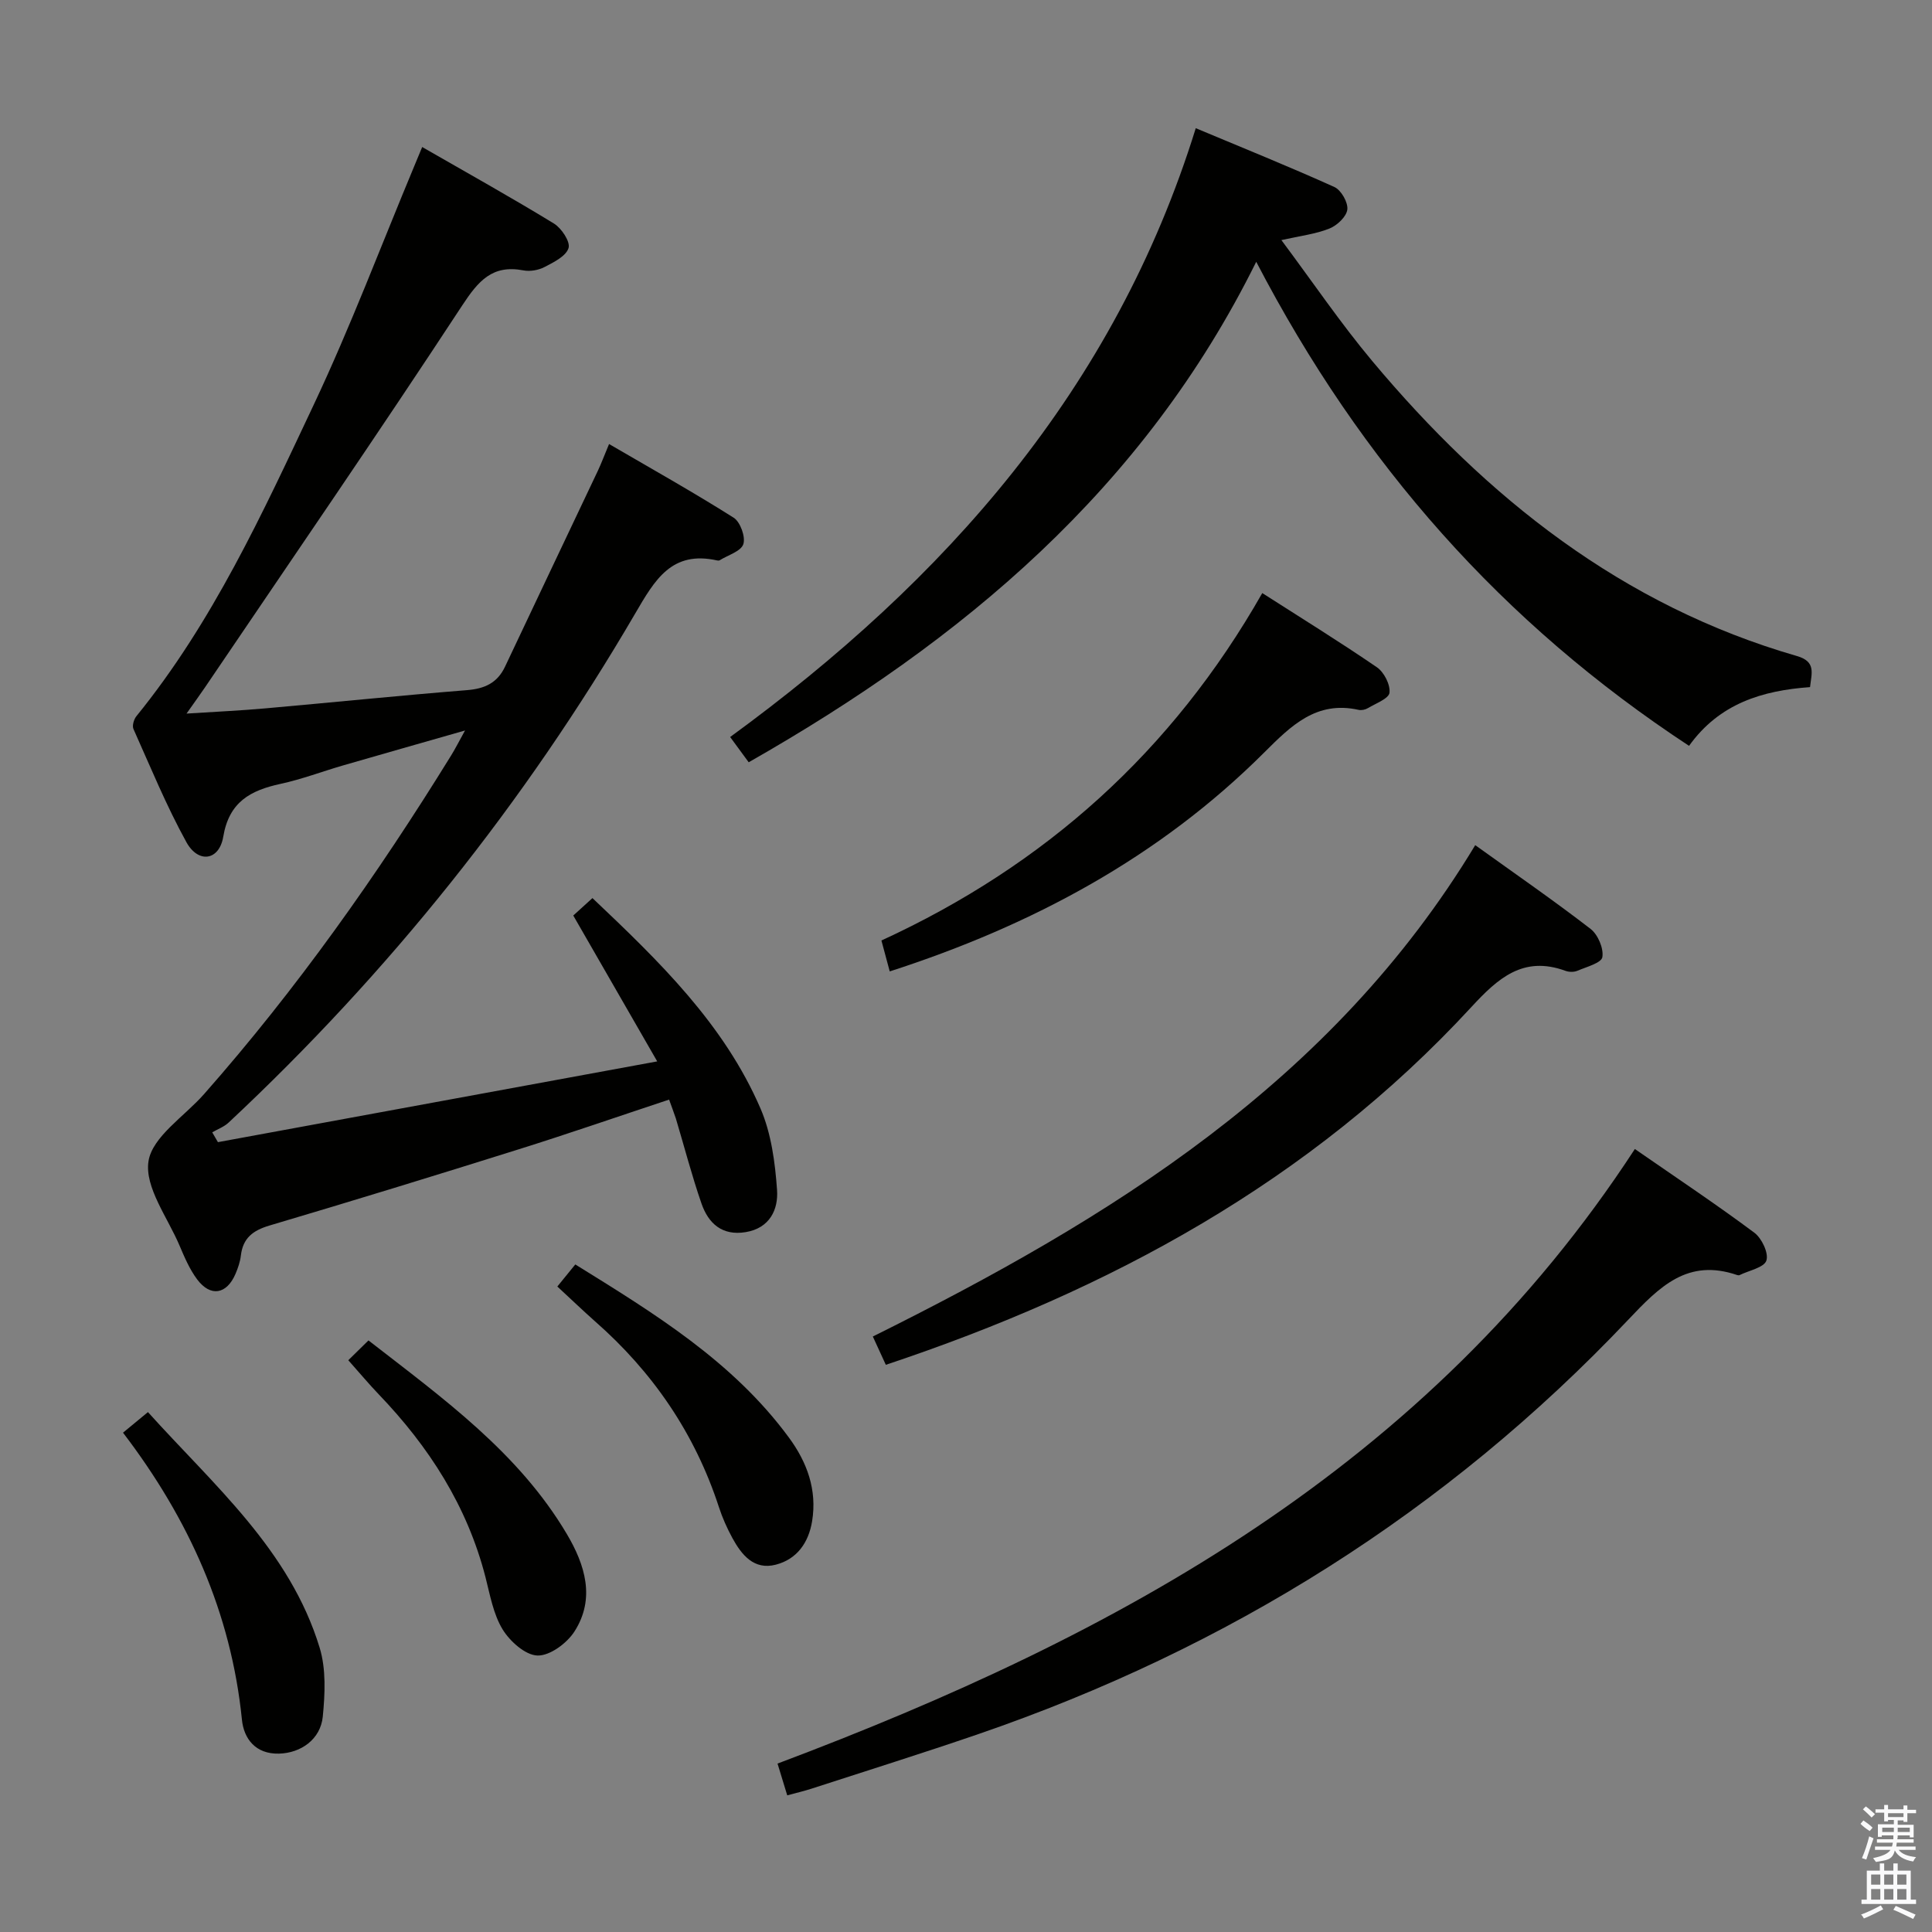 <svg enable-background="new 0 0 400 400" viewBox="0 0 400 400" xmlns="http://www.w3.org/2000/svg"><rect x="0" y="0" width="400" height="400" fill="#808080" stroke="none"/><path d="m385.2 377.6.6-.7c.6.4 1.3.9 1.9 1.5l-.6.7c-.8-.5-1.4-1-1.9-1.5zm.3 7.1c.6-1.4 1.1-2.9 1.5-4.5.3.1.6.3.9.4-.5 1.4-1 2.9-1.5 4.4zm.2-10.1.6-.6c.7.5 1.3 1.1 1.9 1.6l-.7.7c-.6-.6-1.2-1.2-1.8-1.7zm8.4-.8h.8v.9h1.8v.7h-1.8v1.8h-.8v-.3h-1.2v.9h3.3v2.6h-.8v-.4h-2.5c0 .3 0 .6-.1.8h3.4v.7h-3.5c0 .3-.1.6-.1.8h4v.7h-3.5c.7.9 1.9 1.3 3.6 1.5-.2.2-.4.5-.6.9-1.9-.3-3.2-1.1-3.8-2.3-.5 2.1-1.8 2-3.9 2.4-.2-.3-.4-.5-.6-.8 1.9-.4 3.1-.9 3.6-1.7h-3.2v-.7h3.5c.1-.2.1-.5.2-.8h-3.3v-.7h3.4c0-.2 0-.5 0-.8h-2.4v.3h-.8v-2.6h3.3v-.9h-1.2v.3h-.8v-1.8h-1.8v-.7h1.8v-.9h.8v.9h3.2zm-4.4 5.5h2.4c0-.3 0-.6 0-.9h-2.4zm1.2-3.1h3.2v-.8h-3.2zm4.4 2.2h-2.4v.9h2.5v-.9z" fill="#fafafb"/><path d="m389.2 385.8h.9v1.5h1.9v-1.5h.9v1.5h2.7v6h1.1v.9h-11.3v-.9h1.1v-6h2.7zm.2 8.7.5.8c-1.2.6-2.5 1.3-4 1.9-.2-.3-.3-.6-.6-.8 1.6-.6 3-1.3 4.1-1.9zm-2-4.3h1.9v-2.1h-1.9zm0 3.1h1.9v-2.2h-1.9zm2.7-3.1h1.9v-2.1h-1.9zm0 3.1h1.9v-2.2h-1.9zm2.4 1.3c1.4.6 2.7 1.2 4.1 1.8l-.5.9c-1.5-.7-2.8-1.4-4.1-1.9zm2.2-6.5h-1.9v2.1h1.9zm-1.9 5.2h1.9v-2.2h-1.9z" fill="#fafafb"/><g fill="#010100"><path d="m138.53 227.66c-10.59 3.51-20.91 7.09-31.32 10.35-17.1 5.37-34.23 10.63-51.41 15.72-3.43 1.02-5.5 2.58-5.93 6.21-.15 1.3-.6 2.6-1.12 3.82-1.83 4.24-5.16 4.81-7.92 1.14-1.57-2.09-2.63-4.6-3.66-7.02-2.46-5.81-7.24-12.06-6.43-17.43.77-5.1 7.45-9.31 11.51-13.93 19.21-21.78 35.9-45.41 51.14-70.09.86-1.39 1.6-2.86 2.89-5.19-8.98 2.57-17.16 4.89-25.31 7.25-4.3 1.25-8.52 2.86-12.88 3.8-6.23 1.35-10.66 3.72-11.87 10.95-.84 4.97-5.18 5.58-7.64 1.1-4.15-7.53-7.43-15.55-10.95-23.41-.3-.67.08-2 .61-2.65 15.8-19.45 26.14-42.06 36.7-64.45 7.64-16.2 13.97-33.01 20.88-49.56.44-1.05.87-2.11 1.59-3.83 9.29 5.34 18.39 10.41 27.26 15.83 1.58.96 3.45 3.79 3.04 5.09-.53 1.69-3.07 2.94-4.98 3.93-1.25.65-2.98.95-4.36.69-6.45-1.23-9.34 2.18-12.7 7.3-17.42 26.56-35.43 52.74-53.24 79.05-1.02 1.5-2.09 2.97-3.81 5.41 6.04-.39 11.19-.62 16.32-1.08 13.9-1.23 27.79-2.66 41.7-3.77 3.69-.29 6.32-1.47 7.93-4.88 6.37-13.52 12.81-27.01 19.2-40.52.7-1.48 1.27-3.02 2.33-5.56 8.87 5.17 17.47 9.99 25.79 15.25 1.38.87 2.5 3.98 2.01 5.48-.49 1.49-3.17 2.26-4.9 3.34-.13.08-.34.07-.49.04-9.45-2.12-12.93 4.01-17.01 11-22.89 39.21-50.99 74.35-84.17 105.38-.94.88-2.25 1.35-3.39 2.02.39.68.79 1.36 1.18 2.03 29.89-5.49 59.79-10.99 90.95-16.72-6.01-10.44-11.59-20.14-17.38-30.2 1.14-1.04 2.44-2.21 3.97-3.61 13.8 13.07 27.24 26.06 34.8 43.58 2.23 5.18 3.02 11.18 3.42 16.87.28 4.01-1.5 7.89-6.5 8.71-4.86.8-7.71-1.79-9.14-5.91-2.01-5.79-3.55-11.75-5.31-17.62-.4-1.22-.88-2.44-1.4-3.91z"/><path d="m349.7 154.42c-38.61-25.37-67.83-58.35-89.61-100.22-23.28 47.04-60.79 78.41-105.08 103.62-1.12-1.53-2.32-3.16-3.84-5.23 44.56-32.52 79.63-71.97 96.4-126.05 9.9 4.15 19.39 7.97 28.7 12.18 1.4.63 2.85 3.18 2.68 4.66-.18 1.48-2.12 3.31-3.71 3.94-2.84 1.14-5.99 1.5-9.94 2.39 6.48 8.68 12.25 17.2 18.81 25.04 23.72 28.34 51.77 50.64 87.94 61.08 3.99 1.15 3.01 3.55 2.7 6.43-9.83.71-18.74 3.35-25.05 12.16z"/><path d="m338.48 237.89c8.74 6.05 16.89 11.48 24.74 17.33 1.54 1.15 3 4.24 2.49 5.77-.48 1.45-3.59 2.04-5.54 3-.13.07-.34.05-.49 0-10.29-3.52-16.07 2.38-22.62 9.3-37.64 39.75-82.8 67.97-134.51 85.74-11.45 3.93-23 7.55-34.52 11.29-1.53.5-3.11.86-5.04 1.39-.7-2.29-1.31-4.27-2.01-6.58 70.42-26.49 134.63-61.45 177.5-127.24z"/><path d="m305.43 174.98c8.31 5.97 16.25 11.45 23.88 17.34 1.53 1.18 2.74 4.04 2.44 5.85-.2 1.2-3.3 2.02-5.18 2.82-.71.3-1.73.28-2.46.01-8.75-3.2-14 1.55-19.51 7.53-33.25 36.05-74.86 58.59-121.2 74.04-.78-1.71-1.59-3.46-2.69-5.86 49.09-24.4 95.09-52.62 124.72-101.73z"/><path d="m184.21 201.12c-.57-2.13-1.12-4.16-1.72-6.4 33.89-15.58 60.21-39.15 78.85-71.93 7.97 5.11 15.98 10.05 23.73 15.36 1.48 1.01 2.8 3.59 2.61 5.27-.14 1.22-2.84 2.21-4.47 3.19-.53.32-1.32.49-1.92.36-8.75-1.95-14 3.29-19.54 8.82-21.77 21.72-48.1 35.82-77.54 45.33z"/><path d="m25.47 296.62c1.95-1.61 3.34-2.76 5.16-4.26 13.67 15.18 29.38 28.54 35.55 48.78 1.35 4.43 1.11 9.55.65 14.26-.47 4.72-4.54 7.56-9.08 7.67-4.85.12-7.27-3.1-7.66-7.02-2.24-22.14-10.98-41.55-24.62-59.43z"/><path d="m115.39 266.36c1.33-1.64 2.36-2.9 3.72-4.57 16.33 10.12 32.61 20.06 44.21 35.82 3.76 5.1 5.88 10.82 4.82 17.33-.73 4.47-3.15 7.88-7.52 9.01-4.51 1.17-7.08-2.02-9-5.54-1.1-2.03-2.06-4.17-2.77-6.36-4.97-15.25-13.68-27.98-25.7-38.52-2.49-2.21-4.89-4.52-7.76-7.17z"/><path d="m72.11 281.62c1.46-1.43 2.72-2.67 4.18-4.1 15.47 12.02 31.07 23.21 41.07 40.09 3.76 6.35 5.96 13.34 1.57 20.18-1.56 2.43-5.07 5.03-7.63 4.97-2.52-.06-5.72-2.93-7.24-5.41-1.92-3.15-2.6-7.11-3.54-10.79-3.78-14.73-11.69-27.02-22.1-37.87-2.05-2.14-3.95-4.42-6.31-7.07z"/></g></svg>